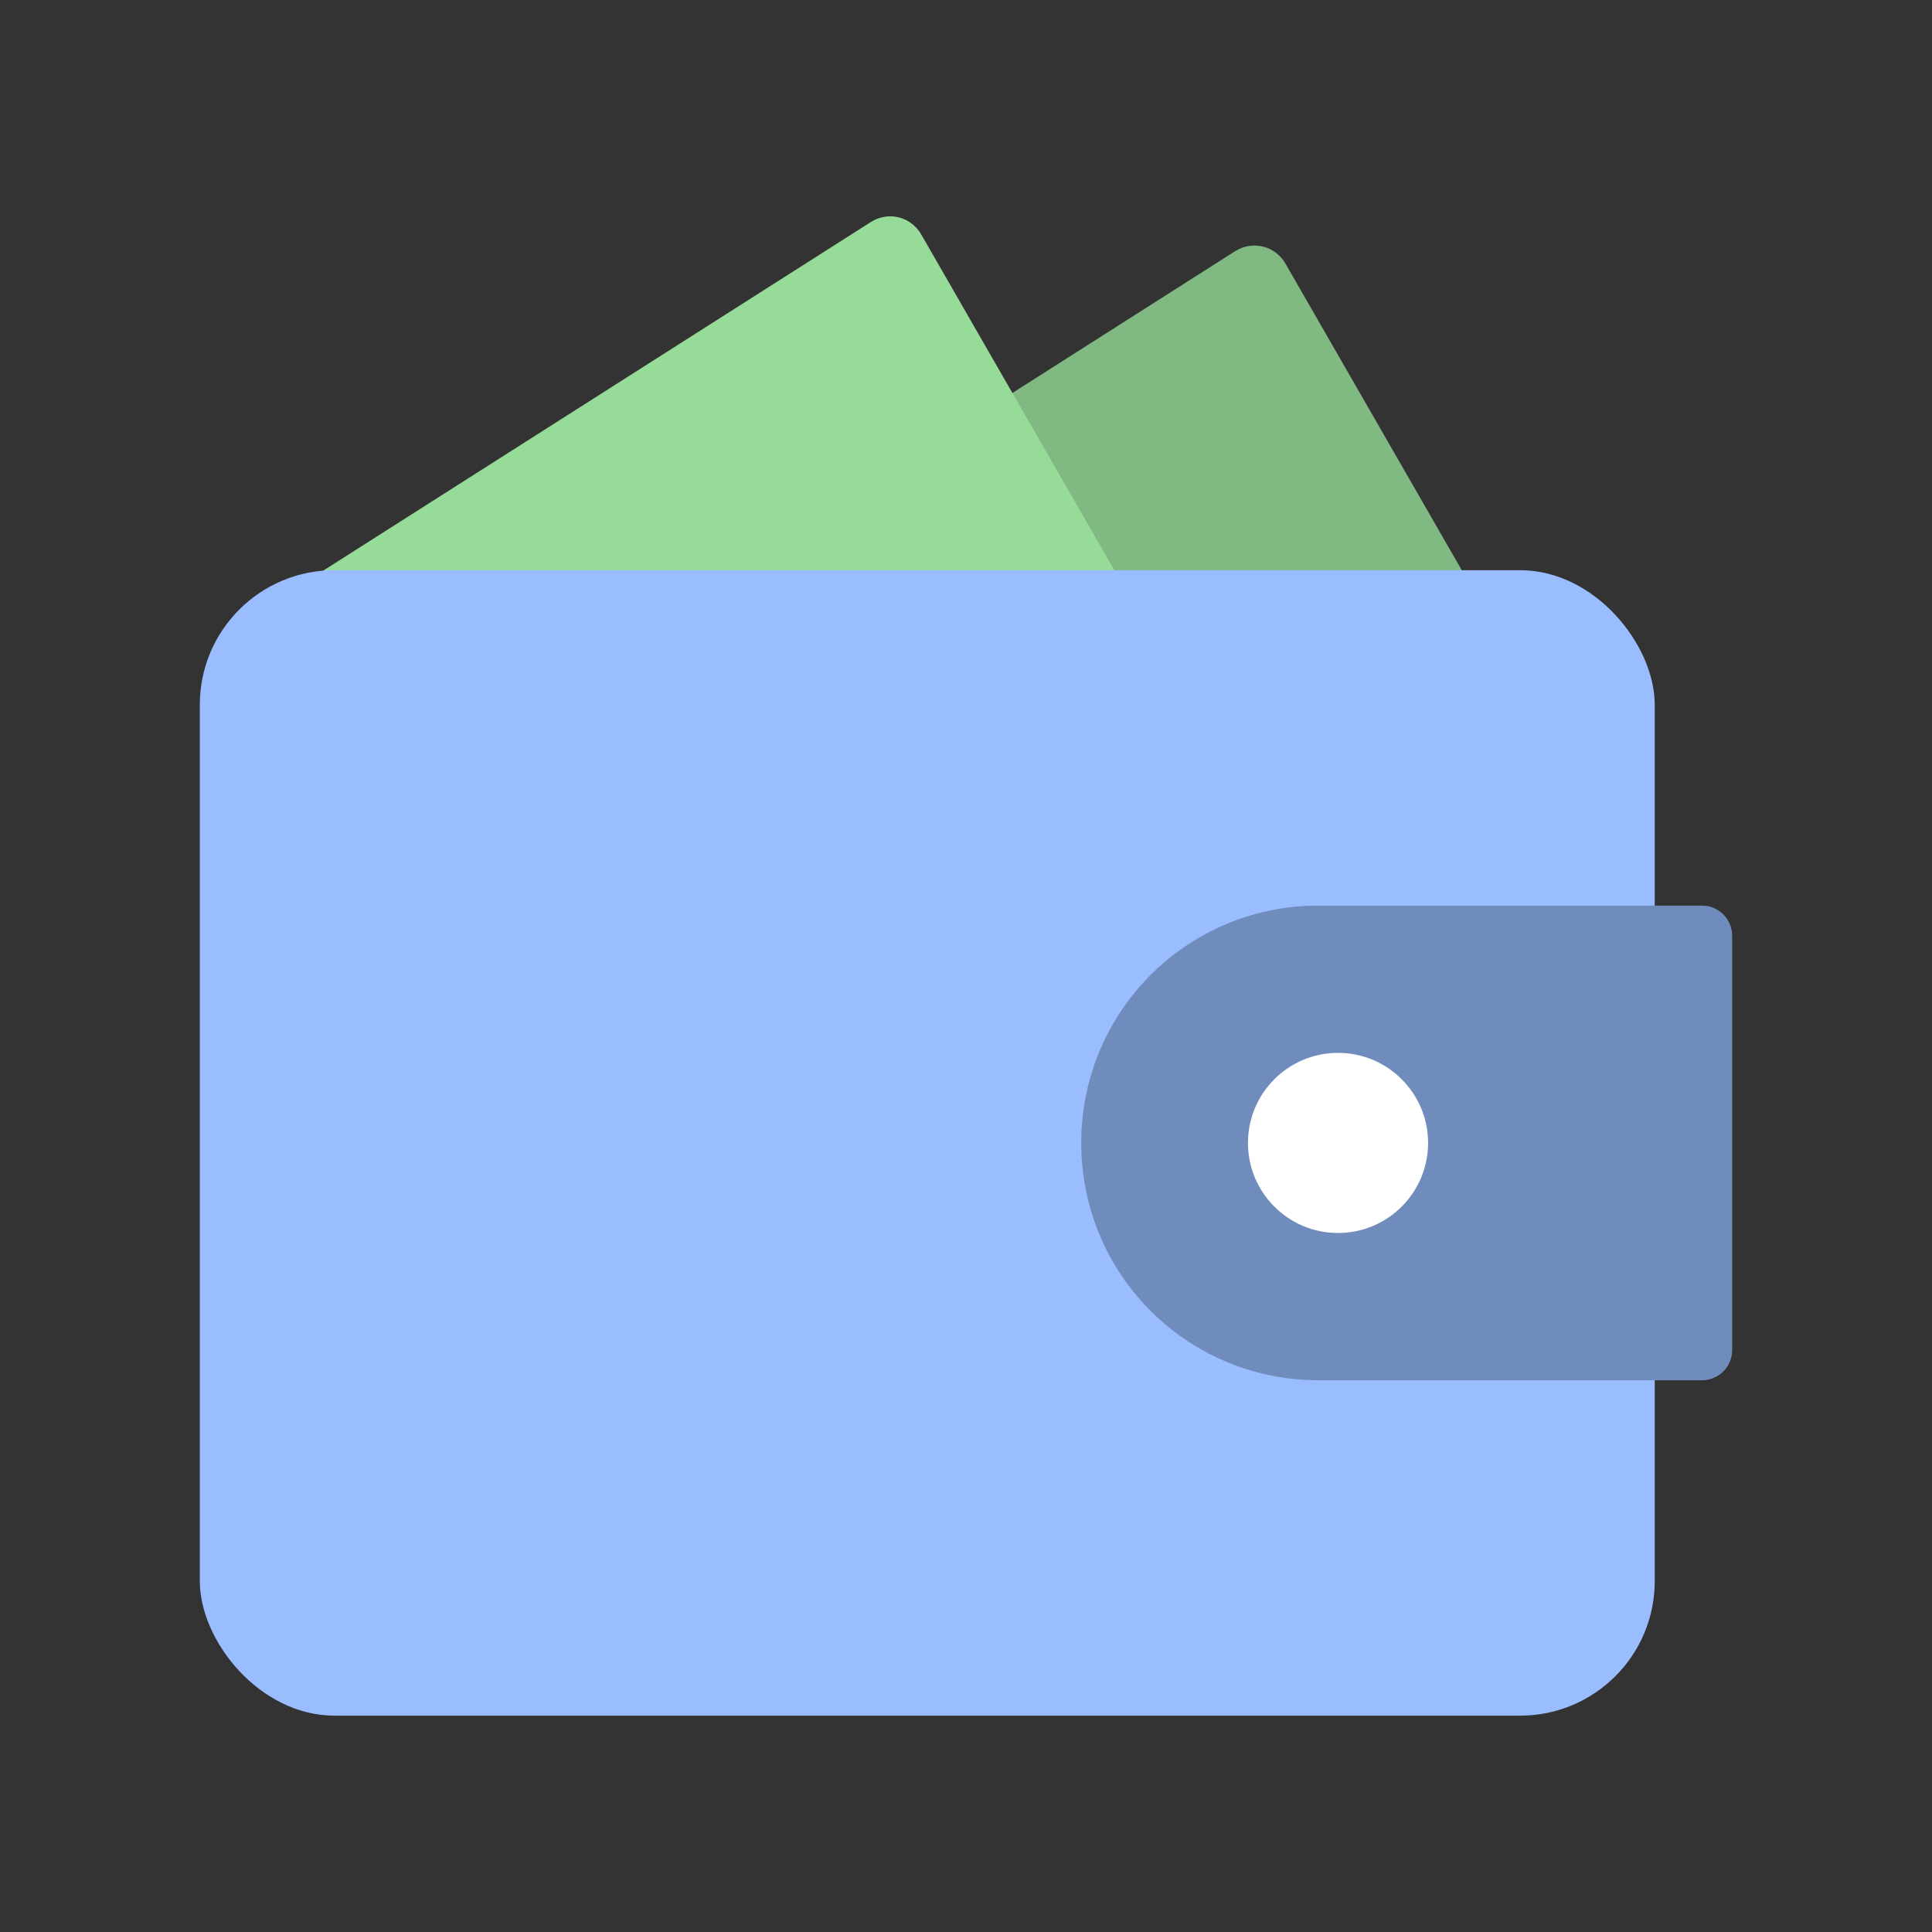 <svg xmlns="http://www.w3.org/2000/svg" xmlns:svg="http://www.w3.org/2000/svg" id="svg2" width="192" height="192" version="1.1" viewBox="0 0 192 192"><rect x="0" y="0" width="192" height="192" fill="#333333" stroke="none"/><g id="layer1" transform="translate(0,-860.362)"><path style="fill:#97db99;fill-opacity:1;stroke:none;stroke-width:17.515;stroke-miterlimit:4;stroke-dasharray:none;stroke-opacity:1;stop-color:#000" id="path1131" d="m 124.813,884.772 c -0.707,-0.029 -1.436,0.154 -2.094,0.573 l -70.965,45.176 c -1.755,1.117 -2.333,3.468 -1.296,5.271 l 43.026,74.822 c 1.037,1.803 3.285,2.354 5.039,1.237 l 52.013,-33.107 v -52.551 l -22.777,-39.608 c -0.648,-1.127 -1.768,-1.765 -2.946,-1.812 z"/><path style="fill:#000;fill-opacity:.15;stroke:none;stroke-width:17.515;stroke-miterlimit:4;stroke-dasharray:none;stroke-opacity:1;stop-color:#000" id="path1137" d="m 124.813,884.772 c -0.707,-0.029 -1.436,0.154 -2.094,0.573 l -70.965,45.176 c -1.755,1.117 -2.333,3.468 -1.296,5.271 l 43.026,74.822 c 1.037,1.803 3.285,2.354 5.039,1.237 l 52.013,-33.107 v -52.551 l -22.777,-39.608 c -0.648,-1.127 -1.768,-1.765 -2.946,-1.812 z"/><path style="fill:#97db99;fill-opacity:1;stroke:none;stroke-width:17.515;stroke-miterlimit:4;stroke-dasharray:none;stroke-opacity:1;stop-color:#000" id="path1139" d="m 88.616,881.866 c -0.707,-0.029 -1.436,0.156 -2.094,0.575 l -59.277,37.734 v 35.29 l 30.041,52.243 c 1.037,1.803 3.285,2.357 5.039,1.239 l 70.968,-45.176 c 1.755,-1.117 2.333,-3.468 1.296,-5.271 L 91.562,883.681 c -0.648,-1.127 -1.768,-1.767 -2.946,-1.815 z"/><rect id="rect1145" width="144.588" height="113.833" x="19.858" y="917.028" rx="13.371" ry="13.371" style="fill:#99bdfe;fill-opacity:1;stroke:none;stroke-width:16.341;stroke-miterlimit:4;stroke-dasharray:none;stroke-opacity:1;stop-color:#000"/><path style="fill:#708cbd;fill-opacity:1;stroke:none;stroke-width:10.014;stroke-miterlimit:4;stroke-dasharray:none;stroke-opacity:1;stop-color:#000" id="path1151" d="m 131.042,950.359 c -13.067,0 -23.587,10.52 -23.587,23.587 0,13.067 10.52,23.584 23.587,23.584 h 38.097 a 3.002,3.002 0 0 0 3.002,-3.002 v -41.167 a 3.002,3.002 0 0 0 -3.002,-3.002 z"/><circle id="circle1153" cx="132.971" cy="973.945" r="8.95" style="fill:#fff;fill-opacity:1;stroke:none;stroke-width:10.113;stroke-miterlimit:4;stroke-dasharray:none;stroke-opacity:1;stop-color:#000"/></g><style id="style853" type="text/css"/><style id="style853-9" type="text/css"/><style id="style853-3" type="text/css"/></svg>